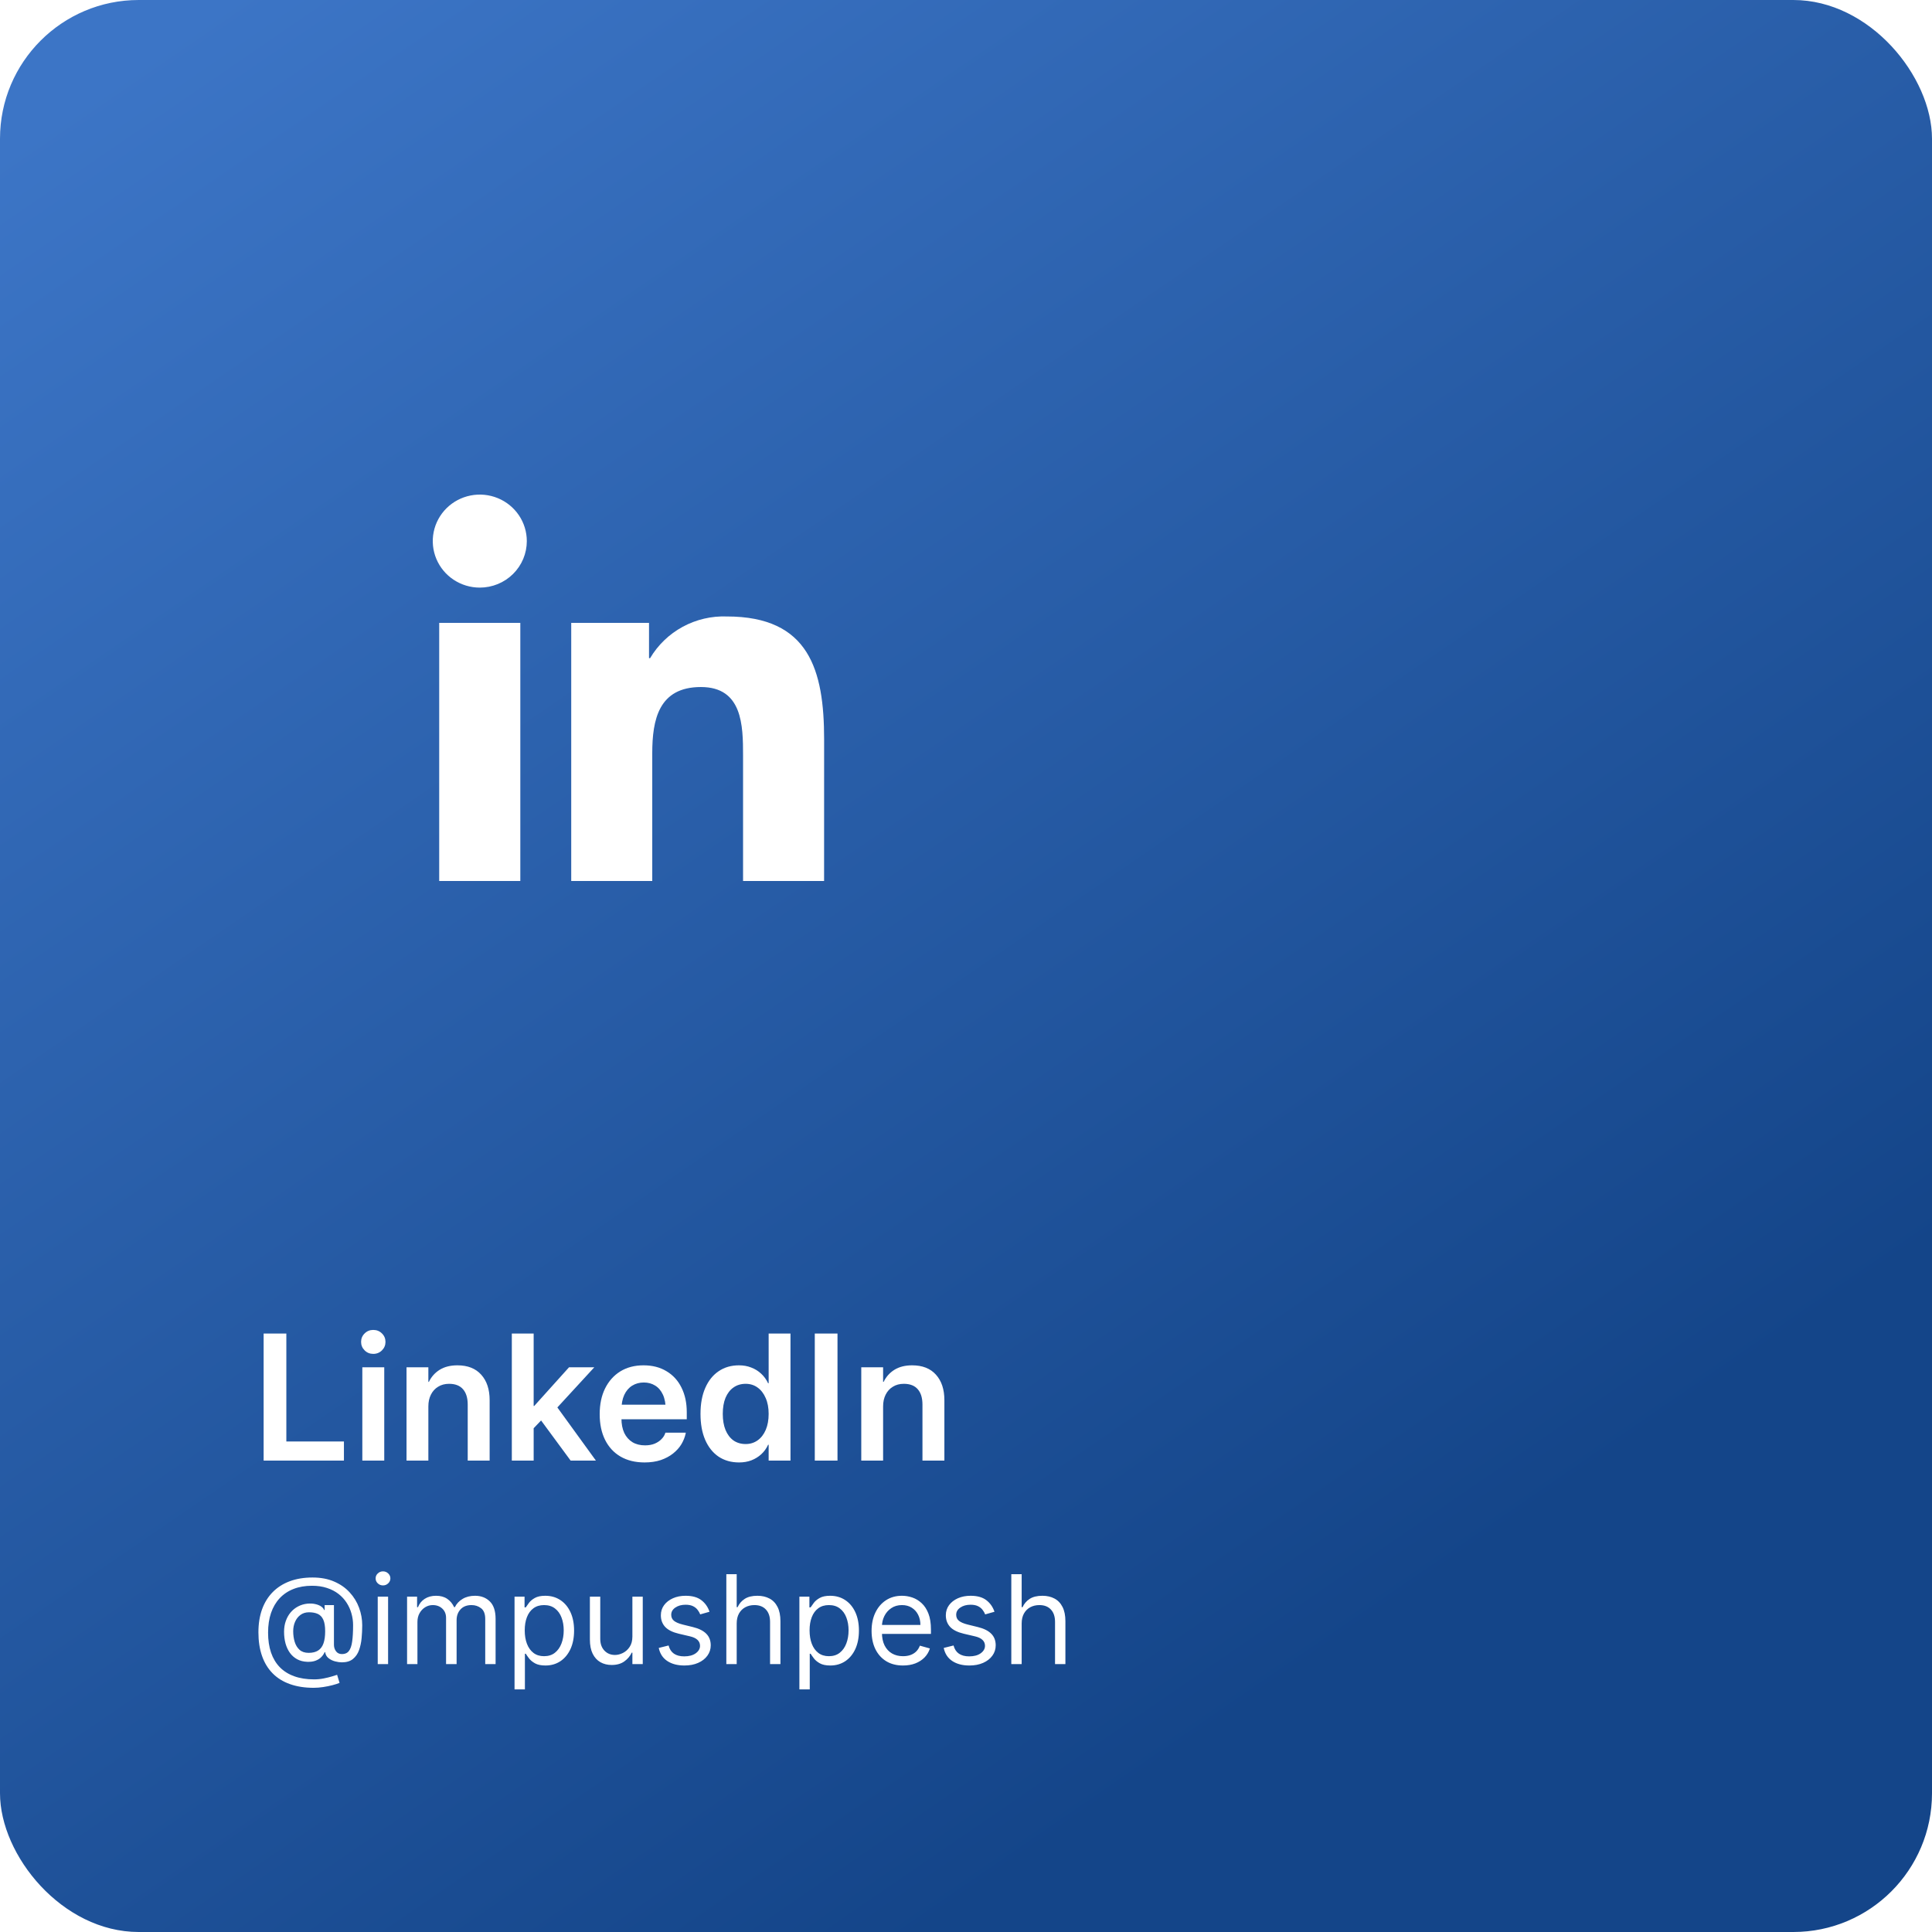 <svg width="750" height="750" viewBox="0 0 750 750" fill="none" xmlns="http://www.w3.org/2000/svg">
<g clip-path="url(#clip0_1_41)">
<rect width="750" height="750" rx="53.85" fill="white"/>
<rect width="750" height="750" fill="url(#paint0_linear_1_41)"/>
<g filter="url(#filter0_ddi_1_41)">
<path d="M249.91 251H218.455V202.278C218.455 190.66 218.245 175.703 202.095 175.703C185.711 175.703 183.205 188.362 183.205 201.432V250.997H151.749V150.804H181.947V164.497H182.369C185.391 159.386 189.758 155.182 195.005 152.332C200.252 149.482 206.182 148.093 212.164 148.312C244.045 148.312 249.923 169.053 249.923 196.036L249.91 251ZM116.257 137.109C112.647 137.11 109.117 136.051 106.115 134.068C103.113 132.085 100.773 129.265 99.391 125.967C98.009 122.668 97.646 119.038 98.35 115.535C99.054 112.033 100.792 108.816 103.344 106.29C105.897 103.765 109.149 102.045 112.69 101.348C116.23 100.65 119.901 101.007 123.236 102.373C126.572 103.739 129.423 106.053 131.43 109.021C133.436 111.99 134.507 115.48 134.508 119.051C134.508 121.422 134.037 123.77 133.12 125.961C132.203 128.151 130.859 130.142 129.164 131.819C127.469 133.495 125.457 134.826 123.242 135.733C121.028 136.641 118.654 137.108 116.257 137.109ZM131.985 251H100.497V150.804H131.985V251Z" fill="white"/>
</g>
<path d="M102.341 567V517.679H111.159V559.583H133.513V567H102.341ZM140.655 567V530.77H149.166V567H140.655ZM144.893 525.574C143.572 525.574 142.455 525.118 141.544 524.207C140.632 523.296 140.176 522.202 140.176 520.926C140.176 519.627 140.632 518.533 141.544 517.645C142.455 516.733 143.572 516.277 144.893 516.277C146.238 516.277 147.365 516.733 148.277 517.645C149.188 518.533 149.644 519.627 149.644 520.926C149.644 522.202 149.188 523.296 148.277 524.207C147.365 525.118 146.238 525.574 144.893 525.574ZM157.812 567V530.77H166.288V536.443H166.493C167.428 534.484 168.818 532.923 170.663 531.761C172.532 530.599 174.833 530.018 177.568 530.018C181.555 530.018 184.631 531.225 186.796 533.641C188.984 536.056 190.077 539.36 190.077 543.553V567H181.567V545.262C181.567 542.687 180.963 540.704 179.755 539.314C178.547 537.902 176.736 537.195 174.321 537.195C172.703 537.195 171.29 537.571 170.082 538.323C168.875 539.052 167.94 540.078 167.279 541.399C166.619 542.698 166.288 544.225 166.288 545.979V567H157.812ZM198.689 567V517.679H207.166V567H198.689ZM221.521 567L209.387 550.525L214.822 544.236L231.331 567H221.521ZM205.935 555.721V545.809H207.371L220.906 530.77H230.716L213.831 549.124H212.259L205.935 555.721ZM250.231 567.718C246.608 567.718 243.486 566.954 240.866 565.428C238.268 563.901 236.274 561.736 234.884 558.934C233.494 556.131 232.799 552.815 232.799 548.987V548.953C232.799 545.148 233.494 541.832 234.884 539.007C236.297 536.159 238.268 533.948 240.797 532.376C243.349 530.804 246.357 530.018 249.821 530.018C253.261 530.018 256.235 530.781 258.742 532.308C261.271 533.812 263.208 535.931 264.552 538.665C265.919 541.399 266.603 544.59 266.603 548.235V550.97H237.003V545.296H262.536L258.434 550.594V547.312C258.434 544.943 258.069 542.972 257.34 541.399C256.611 539.827 255.608 538.654 254.332 537.879C253.056 537.081 251.587 536.683 249.923 536.683C248.237 536.683 246.733 537.093 245.412 537.913C244.113 538.711 243.087 539.907 242.335 541.502C241.606 543.097 241.242 545.034 241.242 547.312V550.594C241.242 552.804 241.606 554.695 242.335 556.268C243.087 557.817 244.147 559.013 245.514 559.856C246.881 560.677 248.51 561.087 250.402 561.087C251.815 561.087 253.056 560.87 254.127 560.438C255.198 559.982 256.076 559.401 256.759 558.694C257.466 557.988 257.955 557.225 258.229 556.404L258.297 556.165H266.227L266.159 556.541C265.862 557.931 265.316 559.298 264.518 560.643C263.72 561.964 262.649 563.16 261.305 564.231C259.961 565.302 258.366 566.157 256.52 566.795C254.674 567.41 252.578 567.718 250.231 567.718ZM286.904 567.718C283.851 567.718 281.196 566.966 278.94 565.462C276.707 563.935 274.976 561.759 273.745 558.934C272.537 556.108 271.934 552.758 271.934 548.885V548.851C271.934 544.954 272.549 541.604 273.779 538.802C275.01 535.976 276.742 533.812 278.975 532.308C281.208 530.781 283.84 530.018 286.87 530.018C288.602 530.018 290.186 530.302 291.621 530.872C293.079 531.419 294.367 532.216 295.483 533.265C296.6 534.29 297.5 535.532 298.184 536.99H298.389V517.679H306.865V567H298.389V560.848H298.184C297.523 562.283 296.634 563.514 295.518 564.539C294.424 565.542 293.148 566.328 291.689 566.897C290.254 567.444 288.659 567.718 286.904 567.718ZM289.468 560.574C291.222 560.574 292.772 560.096 294.116 559.139C295.461 558.182 296.509 556.826 297.261 555.071C298.013 553.317 298.389 551.255 298.389 548.885V548.851C298.389 546.481 298.001 544.43 297.227 542.698C296.475 540.944 295.426 539.588 294.082 538.631C292.76 537.674 291.222 537.195 289.468 537.195C287.645 537.195 286.061 537.674 284.717 538.631C283.395 539.565 282.37 540.898 281.641 542.63C280.934 544.362 280.581 546.435 280.581 548.851V548.885C280.581 551.277 280.934 553.351 281.641 555.105C282.37 556.86 283.395 558.216 284.717 559.173C286.061 560.107 287.645 560.574 289.468 560.574ZM316.297 567V517.679H325.116V567H316.297ZM334.343 567V530.77H342.82V536.443H343.025C343.959 534.484 345.349 532.923 347.195 531.761C349.063 530.599 351.364 530.018 354.099 530.018C358.086 530.018 361.163 531.225 363.327 533.641C365.515 536.056 366.609 539.36 366.609 543.553V567H358.098V545.262C358.098 542.687 357.494 540.704 356.286 539.314C355.079 537.902 353.267 537.195 350.852 537.195C349.234 537.195 347.821 537.571 346.613 538.323C345.406 539.052 344.472 540.078 343.811 541.399C343.15 542.698 342.82 544.225 342.82 545.979V567H334.343Z" fill="white"/>
<path d="M121.795 655.205C118.318 655.205 115.244 654.727 112.574 653.773C109.903 652.83 107.659 651.438 105.841 649.597C104.023 647.756 102.648 645.5 101.716 642.83C100.784 640.159 100.318 637.102 100.318 633.659C100.318 630.33 100.79 627.352 101.733 624.727C102.688 622.102 104.068 619.875 105.875 618.045C107.693 616.205 109.898 614.801 112.489 613.835C115.091 612.869 118.034 612.386 121.318 612.386C124.511 612.386 127.307 612.909 129.705 613.955C132.114 614.989 134.125 616.392 135.739 618.165C137.364 619.926 138.58 621.909 139.386 624.114C140.205 626.318 140.614 628.591 140.614 630.932C140.614 632.58 140.534 634.25 140.375 635.943C140.216 637.636 139.881 639.193 139.369 640.614C138.858 642.023 138.068 643.159 137 644.023C135.943 644.886 134.511 645.318 132.705 645.318C131.909 645.318 131.034 645.193 130.08 644.943C129.125 644.693 128.278 644.278 127.54 643.699C126.801 643.119 126.364 642.341 126.227 641.364H126.023C125.75 642.023 125.33 642.648 124.761 643.239C124.205 643.83 123.472 644.301 122.562 644.653C121.665 645.006 120.568 645.159 119.273 645.114C117.795 645.057 116.494 644.727 115.369 644.125C114.244 643.511 113.301 642.682 112.54 641.636C111.79 640.58 111.222 639.358 110.835 637.972C110.46 636.574 110.273 635.068 110.273 633.455C110.273 631.92 110.5 630.517 110.955 629.244C111.409 627.972 112.04 626.858 112.847 625.903C113.665 624.949 114.619 624.187 115.71 623.619C116.813 623.04 118 622.682 119.273 622.545C120.409 622.432 121.443 622.483 122.375 622.699C123.307 622.903 124.074 623.216 124.676 623.636C125.278 624.045 125.659 624.5 125.818 625H126.023V623.091H129.636V638.5C129.636 639.455 129.903 640.295 130.438 641.023C130.972 641.75 131.75 642.114 132.773 642.114C133.932 642.114 134.818 641.716 135.432 640.92C136.057 640.125 136.483 638.898 136.71 637.239C136.949 635.58 137.068 633.455 137.068 630.864C137.068 629.341 136.858 627.841 136.438 626.364C136.028 624.875 135.403 623.483 134.562 622.188C133.733 620.892 132.682 619.75 131.409 618.761C130.136 617.773 128.642 617 126.926 616.443C125.222 615.875 123.284 615.591 121.114 615.591C118.443 615.591 116.051 616.006 113.938 616.835C111.835 617.653 110.045 618.852 108.568 620.432C107.102 622 105.983 623.909 105.21 626.159C104.449 628.398 104.068 630.943 104.068 633.795C104.068 636.693 104.449 639.267 105.21 641.517C105.983 643.767 107.119 645.665 108.619 647.21C110.131 648.756 112 649.926 114.227 650.722C116.455 651.528 119.023 651.932 121.932 651.932C123.182 651.932 124.415 651.813 125.631 651.574C126.847 651.335 127.92 651.074 128.852 650.79C129.784 650.506 130.455 650.295 130.864 650.159L131.818 653.295C131.114 653.591 130.193 653.886 129.057 654.182C127.932 654.477 126.727 654.722 125.443 654.915C124.17 655.108 122.955 655.205 121.795 655.205ZM119.818 641.636C121.341 641.636 122.574 641.33 123.517 640.716C124.46 640.102 125.148 639.176 125.58 637.938C126.011 636.699 126.227 635.136 126.227 633.25C126.227 631.341 125.989 629.852 125.511 628.784C125.034 627.716 124.33 626.966 123.398 626.534C122.466 626.102 121.318 625.886 119.955 625.886C118.659 625.886 117.551 626.227 116.631 626.909C115.722 627.58 115.023 628.477 114.534 629.602C114.057 630.716 113.818 631.932 113.818 633.25C113.818 634.705 114.011 636.074 114.398 637.358C114.784 638.631 115.415 639.665 116.29 640.46C117.165 641.244 118.341 641.636 119.818 641.636ZM146.635 646V619.818H150.658V646H146.635ZM148.68 615.455C147.896 615.455 147.22 615.188 146.652 614.653C146.095 614.119 145.817 613.477 145.817 612.727C145.817 611.977 146.095 611.335 146.652 610.801C147.22 610.267 147.896 610 148.68 610C149.464 610 150.135 610.267 150.692 610.801C151.26 611.335 151.544 611.977 151.544 612.727C151.544 613.477 151.26 614.119 150.692 614.653C150.135 615.188 149.464 615.455 148.68 615.455ZM158.026 646V619.818H161.912V623.909H162.253C162.798 622.511 163.679 621.426 164.895 620.653C166.111 619.869 167.571 619.477 169.276 619.477C171.003 619.477 172.44 619.869 173.588 620.653C174.747 621.426 175.651 622.511 176.298 623.909H176.571C177.241 622.557 178.247 621.483 179.588 620.688C180.929 619.881 182.537 619.477 184.412 619.477C186.753 619.477 188.668 620.21 190.156 621.676C191.645 623.131 192.389 625.398 192.389 628.477V646H188.366V628.477C188.366 626.545 187.838 625.165 186.781 624.335C185.724 623.506 184.48 623.091 183.048 623.091C181.207 623.091 179.781 623.648 178.77 624.761C177.759 625.864 177.253 627.261 177.253 628.955V646H173.162V628.068C173.162 626.58 172.679 625.381 171.713 624.472C170.747 623.551 169.503 623.091 167.98 623.091C166.935 623.091 165.957 623.369 165.048 623.926C164.151 624.483 163.423 625.256 162.866 626.244C162.321 627.222 162.048 628.352 162.048 629.636V646H158.026ZM199.744 655.818V619.818H203.631V623.977H204.108C204.403 623.523 204.813 622.943 205.335 622.239C205.869 621.523 206.631 620.886 207.619 620.33C208.619 619.761 209.972 619.477 211.676 619.477C213.881 619.477 215.824 620.028 217.506 621.131C219.188 622.233 220.5 623.795 221.443 625.818C222.386 627.841 222.858 630.227 222.858 632.977C222.858 635.75 222.386 638.153 221.443 640.188C220.5 642.21 219.193 643.778 217.523 644.892C215.852 645.994 213.926 646.545 211.744 646.545C210.063 646.545 208.716 646.267 207.705 645.71C206.693 645.142 205.915 644.5 205.369 643.784C204.824 643.057 204.403 642.455 204.108 641.977H203.767V655.818H199.744ZM203.699 632.909C203.699 634.886 203.989 636.631 204.568 638.142C205.148 639.642 205.994 640.818 207.108 641.67C208.222 642.511 209.585 642.932 211.199 642.932C212.881 642.932 214.284 642.489 215.409 641.602C216.545 640.705 217.398 639.5 217.966 637.989C218.545 636.466 218.835 634.773 218.835 632.909C218.835 631.068 218.551 629.409 217.983 627.932C217.426 626.443 216.58 625.267 215.443 624.403C214.318 623.528 212.903 623.091 211.199 623.091C209.563 623.091 208.188 623.506 207.074 624.335C205.96 625.153 205.119 626.301 204.551 627.778C203.983 629.244 203.699 630.955 203.699 632.909ZM245.494 635.295V619.818H249.517V646H245.494V641.568H245.222C244.608 642.898 243.653 644.028 242.358 644.96C241.063 645.881 239.426 646.341 237.449 646.341C235.812 646.341 234.358 645.983 233.085 645.267C231.813 644.54 230.813 643.449 230.085 641.994C229.358 640.528 228.994 638.682 228.994 636.455V619.818H233.017V636.182C233.017 638.091 233.551 639.614 234.619 640.75C235.699 641.886 237.074 642.455 238.744 642.455C239.744 642.455 240.761 642.199 241.795 641.688C242.841 641.176 243.716 640.392 244.42 639.335C245.136 638.278 245.494 636.932 245.494 635.295ZM275.43 625.682L271.817 626.705C271.589 626.102 271.254 625.517 270.811 624.949C270.379 624.369 269.788 623.892 269.038 623.517C268.288 623.142 267.328 622.955 266.158 622.955C264.555 622.955 263.22 623.324 262.152 624.062C261.095 624.79 260.567 625.716 260.567 626.841C260.567 627.841 260.93 628.631 261.658 629.21C262.385 629.79 263.521 630.273 265.067 630.659L268.953 631.614C271.294 632.182 273.038 633.051 274.186 634.222C275.334 635.381 275.908 636.875 275.908 638.705C275.908 640.205 275.476 641.545 274.612 642.727C273.76 643.909 272.567 644.841 271.033 645.523C269.499 646.205 267.714 646.545 265.68 646.545C263.01 646.545 260.8 645.966 259.05 644.807C257.3 643.648 256.192 641.955 255.726 639.727L259.544 638.773C259.908 640.182 260.595 641.239 261.607 641.943C262.629 642.648 263.964 643 265.612 643C267.487 643 268.976 642.602 270.078 641.807C271.192 641 271.749 640.034 271.749 638.909C271.749 638 271.43 637.239 270.794 636.625C270.158 636 269.18 635.534 267.862 635.227L263.499 634.205C261.101 633.636 259.339 632.756 258.214 631.562C257.101 630.358 256.544 628.852 256.544 627.045C256.544 625.568 256.959 624.261 257.788 623.125C258.629 621.989 259.771 621.097 261.214 620.449C262.669 619.801 264.317 619.477 266.158 619.477C268.749 619.477 270.783 620.045 272.26 621.182C273.749 622.318 274.805 623.818 275.43 625.682ZM285.986 630.25V646H281.963V611.091H285.986V623.909H286.327C286.94 622.557 287.861 621.483 289.088 620.688C290.327 619.881 291.974 619.477 294.031 619.477C295.815 619.477 297.378 619.835 298.719 620.551C300.06 621.256 301.099 622.341 301.838 623.807C302.588 625.261 302.963 627.114 302.963 629.364V646H298.94V629.636C298.94 627.557 298.401 625.949 297.321 624.812C296.253 623.665 294.77 623.091 292.872 623.091C291.554 623.091 290.372 623.369 289.327 623.926C288.293 624.483 287.474 625.295 286.872 626.364C286.281 627.432 285.986 628.727 285.986 630.25ZM310.322 655.818V619.818H314.209V623.977H314.686C314.982 623.523 315.391 622.943 315.913 622.239C316.447 621.523 317.209 620.886 318.197 620.33C319.197 619.761 320.55 619.477 322.254 619.477C324.459 619.477 326.402 620.028 328.084 621.131C329.766 622.233 331.078 623.795 332.021 625.818C332.964 627.841 333.436 630.227 333.436 632.977C333.436 635.75 332.964 638.153 332.021 640.188C331.078 642.21 329.771 643.778 328.101 644.892C326.43 645.994 324.504 646.545 322.322 646.545C320.641 646.545 319.294 646.267 318.283 645.71C317.271 645.142 316.493 644.5 315.947 643.784C315.402 643.057 314.982 642.455 314.686 641.977H314.345V655.818H310.322ZM314.277 632.909C314.277 634.886 314.567 636.631 315.146 638.142C315.726 639.642 316.572 640.818 317.686 641.67C318.8 642.511 320.163 642.932 321.777 642.932C323.459 642.932 324.862 642.489 325.987 641.602C327.124 640.705 327.976 639.5 328.544 637.989C329.124 636.466 329.413 634.773 329.413 632.909C329.413 631.068 329.129 629.409 328.561 627.932C328.004 626.443 327.158 625.267 326.021 624.403C324.896 623.528 323.482 623.091 321.777 623.091C320.141 623.091 318.766 623.506 317.652 624.335C316.538 625.153 315.697 626.301 315.129 627.778C314.561 629.244 314.277 630.955 314.277 632.909ZM350.55 646.545C348.027 646.545 345.851 645.989 344.021 644.875C342.203 643.75 340.8 642.182 339.811 640.17C338.834 638.148 338.345 635.795 338.345 633.114C338.345 630.432 338.834 628.068 339.811 626.023C340.8 623.966 342.175 622.364 343.936 621.216C345.709 620.057 347.777 619.477 350.141 619.477C351.504 619.477 352.851 619.705 354.18 620.159C355.51 620.614 356.72 621.352 357.811 622.375C358.902 623.386 359.771 624.727 360.419 626.398C361.067 628.068 361.391 630.125 361.391 632.568V634.273H341.209V630.795H357.3C357.3 629.318 357.004 628 356.413 626.841C355.834 625.682 355.004 624.767 353.925 624.097C352.857 623.426 351.595 623.091 350.141 623.091C348.538 623.091 347.152 623.489 345.982 624.284C344.822 625.068 343.93 626.091 343.305 627.352C342.68 628.614 342.368 629.966 342.368 631.409V633.727C342.368 635.705 342.709 637.381 343.391 638.756C344.084 640.119 345.044 641.159 346.271 641.875C347.499 642.58 348.925 642.932 350.55 642.932C351.607 642.932 352.561 642.784 353.413 642.489C354.277 642.182 355.021 641.727 355.646 641.125C356.271 640.511 356.754 639.75 357.095 638.841L360.982 639.932C360.572 641.25 359.885 642.409 358.919 643.409C357.953 644.398 356.76 645.17 355.339 645.727C353.919 646.273 352.322 646.545 350.55 646.545ZM386.055 625.682L382.442 626.705C382.214 626.102 381.879 625.517 381.436 624.949C381.004 624.369 380.413 623.892 379.663 623.517C378.913 623.142 377.953 622.955 376.783 622.955C375.18 622.955 373.845 623.324 372.777 624.062C371.72 624.79 371.192 625.716 371.192 626.841C371.192 627.841 371.555 628.631 372.283 629.21C373.01 629.79 374.146 630.273 375.692 630.659L379.578 631.614C381.919 632.182 383.663 633.051 384.811 634.222C385.959 635.381 386.533 636.875 386.533 638.705C386.533 640.205 386.101 641.545 385.237 642.727C384.385 643.909 383.192 644.841 381.658 645.523C380.124 646.205 378.339 646.545 376.305 646.545C373.635 646.545 371.425 645.966 369.675 644.807C367.925 643.648 366.817 641.955 366.351 639.727L370.169 638.773C370.533 640.182 371.22 641.239 372.232 641.943C373.254 642.648 374.589 643 376.237 643C378.112 643 379.601 642.602 380.703 641.807C381.817 641 382.374 640.034 382.374 638.909C382.374 638 382.055 637.239 381.419 636.625C380.783 636 379.805 635.534 378.487 635.227L374.124 634.205C371.726 633.636 369.964 632.756 368.839 631.562C367.726 630.358 367.169 628.852 367.169 627.045C367.169 625.568 367.584 624.261 368.413 623.125C369.254 621.989 370.396 621.097 371.839 620.449C373.294 619.801 374.942 619.477 376.783 619.477C379.374 619.477 381.408 620.045 382.885 621.182C384.374 622.318 385.43 623.818 386.055 625.682ZM396.611 630.25V646H392.588V611.091H396.611V623.909H396.952C397.565 622.557 398.486 621.483 399.713 620.688C400.952 619.881 402.599 619.477 404.656 619.477C406.44 619.477 408.003 619.835 409.344 620.551C410.685 621.256 411.724 622.341 412.463 623.807C413.213 625.261 413.588 627.114 413.588 629.364V646H409.565V629.636C409.565 627.557 409.026 625.949 407.946 624.812C406.878 623.665 405.395 623.091 403.497 623.091C402.179 623.091 400.997 623.369 399.952 623.926C398.918 624.483 398.099 625.295 397.497 626.364C396.906 627.432 396.611 628.727 396.611 630.25Z" fill="white"/>
</g>
<defs>
<filter id="filter0_ddi_1_41" x="79.8" y="85.8" width="287.823" height="302.9" filterUnits="userSpaceOnUse" color-interpolation-filters="sRGB">
<feFlood flood-opacity="0" result="BackgroundImageFix"/>
<feColorMatrix in="SourceAlpha" type="matrix" values="0 0 0 0 0 0 0 0 0 0 0 0 0 0 0 0 0 0 127 0" result="hardAlpha"/>
<feOffset dx="53" dy="73"/>
<feGaussianBlur stdDeviation="32.35"/>
<feComposite in2="hardAlpha" operator="out"/>
<feColorMatrix type="matrix" values="0 0 0 0 0 0 0 0 0 0 0 0 0 0 0 0 0 0 0.3 0"/>
<feBlend mode="overlay" in2="BackgroundImageFix" result="effect1_dropShadow_1_41"/>
<feColorMatrix in="SourceAlpha" type="matrix" values="0 0 0 0 0 0 0 0 0 0 0 0 0 0 0 0 0 0 127 0" result="hardAlpha"/>
<feOffset dx="19" dy="22"/>
<feGaussianBlur stdDeviation="18.6"/>
<feComposite in2="hardAlpha" operator="out"/>
<feColorMatrix type="matrix" values="0 0 0 0 0 0 0 0 0 0 0 0 0 0 0 0 0 0 0.3 0"/>
<feBlend mode="overlay" in2="effect1_dropShadow_1_41" result="effect2_dropShadow_1_41"/>
<feBlend mode="normal" in="SourceGraphic" in2="effect2_dropShadow_1_41" result="shape"/>
<feColorMatrix in="SourceAlpha" type="matrix" values="0 0 0 0 0 0 0 0 0 0 0 0 0 0 0 0 0 0 127 0" result="hardAlpha"/>
<feOffset dx="-2" dy="-4"/>
<feGaussianBlur stdDeviation="2"/>
<feComposite in2="hardAlpha" operator="arithmetic" k2="-1" k3="1"/>
<feColorMatrix type="matrix" values="0 0 0 0 0.188 0 0 0 0 0.42 0 0 0 0 0.749 0 0 0 0.45 0"/>
<feBlend mode="normal" in2="shape" result="effect3_innerShadow_1_41"/>
</filter>
<linearGradient id="paint0_linear_1_41" x1="54.462" y1="20.735" x2="492.974" y2="660.347" gradientUnits="userSpaceOnUse">
<stop stop-color="#3C75C6"/>
<stop offset="1" stop-color="#144589"/>
</linearGradient>
<clipPath id="clip0_1_41">
<rect width="750" height="750" rx="53.85" fill="white"/>
</clipPath>
</defs>
</svg>
